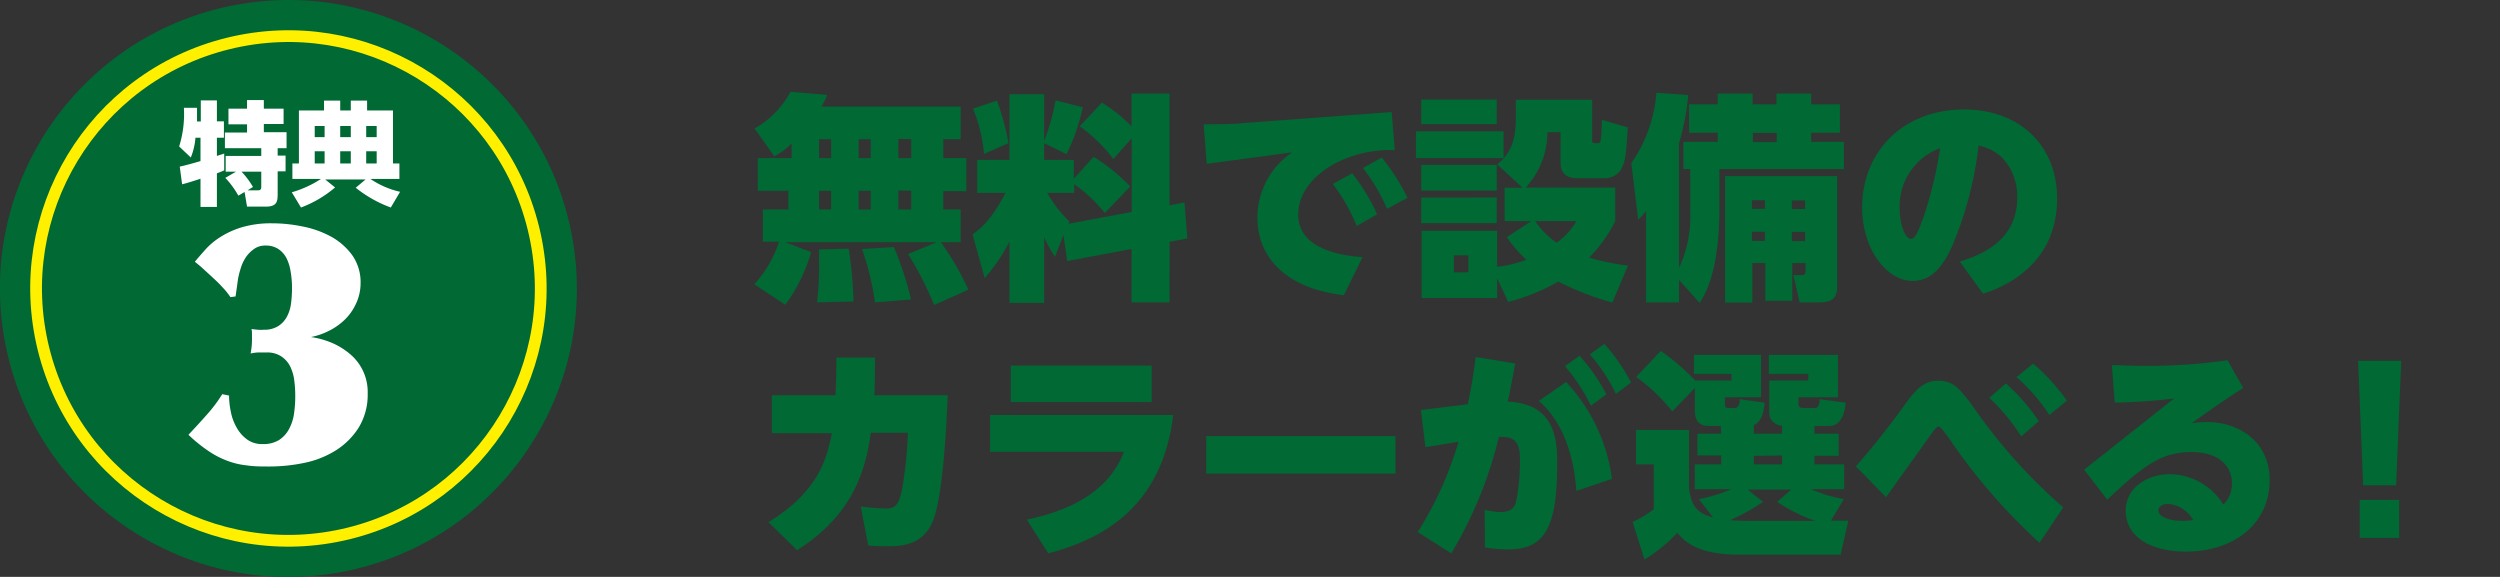 <svg id="レイヤー_1" data-name="レイヤー 1" xmlns="http://www.w3.org/2000/svg" viewBox="0 0 253 58.38"><rect x="0" y="0" width="253" height="58.38" fill="#333333" stroke="none"/><defs><style>.cls-1,.cls-3{fill:none;}.cls-2{fill:#006934;}.cls-3{stroke:#fff000;stroke-miterlimit:10;stroke-width:1.19px;}.cls-4{fill:#fff;}</style></defs><title>tokuten3</title><polygon class="cls-1" points="253 0 0 0 0 0 253 0 253 0"/><path class="cls-2" d="M94.8,24.51H79.47l2.62,1a16.62,16.62,0,0,1-2.62,5.33l-3.14-2.07a11.76,11.76,0,0,0,2.51-4.31H77.2V21.2h2.58V19.31H76.69V16h3.42V14.51a6.57,6.57,0,0,1-1.75,1.31l-2-2.82A9.22,9.22,0,0,0,80,9.29l3.71.31a6.15,6.15,0,0,1-.58,1.18H97.22v3.31H95.46V16h2.33v3.35H95.46V21.2h1.76v3.31h-2A29.09,29.09,0,0,1,98,29.31l-3.47,1.56a32.38,32.38,0,0,0-2.64-5.16Zm-8.91.65a43.37,43.37,0,0,1,.49,5.35l-3.69.09a33.3,33.3,0,0,0,.2-4.27c0-.44,0-.75,0-1.09Zm-3-11.07V16h1.22V14.09Zm0,5.22V21.2h1.22V19.31Zm4-5.22V16h1.23V14.09Zm0,5.22V21.2h1.23V19.31ZM90.46,25a33.22,33.22,0,0,1,1.74,5.31l-3.65.29a28.7,28.7,0,0,0-1.31-5.4Zm.45-10.95V16h1.31V14.09Zm0,5.22V21.2h1.31V19.31Z"/><path class="cls-2" d="M107.62,23.78,106.76,26A13.92,13.92,0,0,1,105.67,24v6.65h-3.51v-6.2a17.78,17.78,0,0,1-2.51,3.69l-1.23-4.42c.76-.54,1.83-1.34,3.34-4.2H98.89V16.18h3.27V9.54h3.51v4.71a21,21,0,0,0,1.15-4.09l2.76.69a19.86,19.86,0,0,1-1.65,4.75l-2.26-1.11v1.69h3v1.91l2-2.22a18.49,18.49,0,0,1,3.71,3l-2.58,2.69a14.19,14.19,0,0,0-3.09-2.91v.87h-2.73a12.59,12.59,0,0,0,2.24,2.89l-.09.24,6.4-1.2V14l-1.86,2.09a16,16,0,0,0-3.4-3.31l2.24-2.4a15.77,15.77,0,0,1,3,2.4V9.47h3.85V20.78l1.51-.29.29,3.64-1.8.34V30.6h-3.85V25.2L108,26.42Zm-6.73-13.6a22.67,22.67,0,0,1,1.16,4.31l-2.47,1.09A15.31,15.31,0,0,0,98.47,11Z"/><path class="cls-2" d="M140.84,11.34l.31,3.86a12,12,0,0,0-6.08,1.36c-1,.53-3.69,2.24-3.69,5.17,0,3.47,4.35,4.16,6.51,4.29L136,29.87c-6.06-.69-8.75-4-8.75-7.82a8,8,0,0,1,3.51-6.63l-8.64,1.16-.31-4c1.06,0,3.06,0,4.2-.14Zm-4,6.2a20.1,20.1,0,0,1,2.53,4.15l-2.07,1.18a18.14,18.14,0,0,0-2.42-4.25Zm3-1.6a22.17,22.17,0,0,1,2.6,4.08l-2.07,1.11A18.8,18.8,0,0,0,137.93,17Z"/><path class="cls-2" d="M152.16,13.29V16h-8.87V13.29Zm2.8,9.09h-2.69V19h1.82l-2.58-2.36c1.74-1.37,1.89-3.17,1.89-4.86,0-.4,0-1.36,0-1.69h7.73v4.09c0,.31.07.31.55.31.27,0,.29-.09.34-.56s.09-1.57.09-1.8l2.62.76c-.16,2.51-.2,3.44-.71,4.31a2,2,0,0,1-1.69.84h-2.67c-1.11,0-1.73-.48-1.73-1.57V13.38h-1.33a8.27,8.27,0,0,1-2.2,5.6h9.06v3.4a14.28,14.28,0,0,1-2.64,3.69,22.7,22.7,0,0,0,3.93.8l-1.58,3.75a29.38,29.38,0,0,1-5.48-2.13,19.35,19.35,0,0,1-5.07,2.06l-1.11-2.39v2h-7.64V23.36h7.64V27a11.58,11.58,0,0,0,2.95-.72A13.27,13.27,0,0,1,152.49,24Zm-3.49-12.31v2.49h-7.64V10.07Zm0,6.62v2.6h-7.64v-2.6Zm0,3.29v2.6h-7.64V20Zm-2.87,5.86h-1.46v1.72h1.46Zm6.76-3.46a8.33,8.33,0,0,0,2.17,2.18,6.91,6.91,0,0,0,2-2.18Z"/><path class="cls-2" d="M169.92,28.33V30.6h-3.34V21.36a6.63,6.63,0,0,1-.8.88l-.69-5.73a14.37,14.37,0,0,0,2.54-7.13l3.22.25a25.21,25.21,0,0,1-.93,4.86V27.11a12.34,12.34,0,0,0,1.13-5.8v-4.2h-.69V14.36h3.47v-.93h-2.89V10.56h2.89V9.47h3.53v1.09h2.42V9.47h3.51v1.09h2.91v2.87h-2.91v.93h3.31v2.75H174v4c0,1.8-.09,6.76-2,9.54Zm16-10.51V28.67c0,1,0,1.93-1.8,1.93h-2l-.63-2.76h.83c.35,0,.4-.09.4-.55v-.67h-1.34v3.82h-2.73V26.62h-1.31v4h-2.76V17.82Zm-8.62,2.45v.86h1.31v-.86Zm0,3.18v.93h1.31v-.93Zm.09-10v.93h2.42v-.93Zm3.95,6.84v.86h1.34v-.86Zm0,3.18v.93h1.34v-.93Z"/><path class="cls-2" d="M198.32,26.47c2.17-.67,5.82-2.09,5.82-6.47a5.61,5.61,0,0,0-1.49-4,4.65,4.65,0,0,0-2.42-1.26,36.75,36.75,0,0,1-2.6,10c-1,2.27-2.18,3.69-4.07,3.69-2.58,0-5.11-3.13-5.11-7.44,0-5.56,4.07-9.91,10.31-9.91,5.69,0,9.42,3.71,9.42,9,0,7.18-6.15,9.2-7.49,9.65Zm-6.07-5.38c0,1.87.64,3.09,1.16,3.09s1-1.6,1.28-2.29A41.11,41.11,0,0,0,196.34,15,6.22,6.22,0,0,0,192.25,21.09Z"/><path class="cls-2" d="M88.55,36.18c0,2.71-.06,3.77-.06,3.82h7.42c-.07,1.71-.38,9.66-1.43,12.55-1,2.73-3.48,2.73-4.62,2.73-.82,0-1.53,0-2-.09l-.75-3.93a24,24,0,0,0,2.51.2c1.11,0,1.42-.47,1.75-2.44a42.31,42.31,0,0,0,.51-5.22H88.13c-.55,3.84-1.8,8.28-7.46,11.88l-2.91-2.84c5.13-3.11,5.95-6.58,6.42-9H78.11V40h6.44c.07-1.6.09-2.25.09-3.82Z"/><path class="cls-2" d="M118.73,42c-1.13,9.4-7.26,12.58-12.64,14l-2.18-3.42c7.6-1.55,9.22-5.37,9.84-6.86H100.2V42ZM116.55,37v3.69H102.29V37Z"/><path class="cls-2" d="M141.22,44.13v3.8H122.07v-3.8Z"/><path class="cls-2" d="M150.25,51.59a7.43,7.43,0,0,0,1.57.23c1.29,0,1.52-.6,1.67-1.36a21.2,21.2,0,0,0,.33-4c0-2-.77-2.27-2.13-2.25A42.06,42.06,0,0,1,146.87,56l-3.4-2.16a35.8,35.8,0,0,0,4.13-9.13c-.53.09-2.86.47-3.35.53l-.45-3.75,4.74-.58c.42-2,.57-3.07.8-4.78l4,.65c-.2,1.13-.2,1.13-.75,3.86,4.69.23,5,3.67,5,6.25,0,6.71-1.37,8.71-5,8.71a14.57,14.57,0,0,1-2.31-.2Zm9.28-1.91c-.35-4.68-1.93-7.48-3.8-9.11l2.76-1.91a17.71,17.71,0,0,1,4.64,9.8ZM159.84,36a17.83,17.83,0,0,1,2.72,3.91L161,41.06a18.48,18.48,0,0,0-2.62-4Zm2.52-1.2a19.37,19.37,0,0,1,2.71,3.91l-1.54,1.15a18,18,0,0,0-2.64-4Z"/><path class="cls-2" d="M174.14,43.11H173c-.57,0-1.48-.09-1.48-1.56V39.26l-2.29,2.38a17.59,17.59,0,0,0-3.65-3.49l2.49-2.64a23.7,23.7,0,0,1,3.49,3h3.67v-.67h-3.8V35.91h6.79V40.2h-3.66v.64c0,.25,0,.45.33.45h.65c.46,0,.51-.54.53-.89l2.51.35c-.07.69-.2,1.89-1.09,2.27v.87h2.85v-.8a1.53,1.53,0,0,1-.94-.43,1.22,1.22,0,0,1-.35-.86V38.51H183v-.67h-4V35.91h7V40.2h-4v.64c0,.18,0,.45.52.45h1.15c.4,0,.44-.43.49-.89l2.62.35c-.07.67-.27,2.36-1.69,2.36h-1.46v.78h2.44v2.24h-2.44V47h3v2.51h-3.34a14.54,14.54,0,0,0,3.31,1l-1.31,2.18h1.76l-.78,3.44H176c-4.24,0-5.47-1.33-6.27-2.2a15.36,15.36,0,0,1-3.31,2.69l-1.2-3.8a10.9,10.9,0,0,0,2.14-1.29V47h-1.8V43.51h5.37v5.8c.2,2.08,1,2.66,2.43,3.06l-1.43-1.86a16.57,16.57,0,0,0,3.29-1h-3.71V47h2.67v-.91h-2.4V43.89h2.4Zm2.73,6.44,1.55,1.24a21.32,21.32,0,0,1-3.37,1.87c.46,0,1.09.05,1.66.05h7a16.46,16.46,0,0,1-3.86-1.92l1.42-1.24Zm.62-3.42V47h2.85v-.91Z"/><path class="cls-2" d="M206.4,54.93a59,59,0,0,1-9.15-10.56c-.38-.51-.87-1.2-1.05-1.2s-.33.16-1,1.09l-4.33,6.05-3.06-3.11a80.16,80.16,0,0,0,5-6.31c1-1.34,1.78-2.36,3.33-2.36s2.2.76,3.8,3a54.87,54.87,0,0,0,8.86,9.82ZM203,38.8a20.45,20.45,0,0,1,3.33,3.82l-1.78,1.55a19.89,19.89,0,0,0-3.24-3.91Zm2.75-2a20.17,20.17,0,0,1,3.42,3.74L207.4,42a18.85,18.85,0,0,0-3.33-3.84Z"/><path class="cls-2" d="M210.92,47.53l9.09-7.2c-2.83.33-4.51.38-6,.42l-.29-3.8c.85,0,1.73.07,3.16.07a57.39,57.39,0,0,0,8.55-.56l1.58,2.8c-2.54,1.63-4.69,3.2-5.22,3.58a8.61,8.61,0,0,1,1.55-.13c3.33,0,6.35,2.06,6.35,5.86,0,4.45-3.62,7.25-8.48,7.25-3.47,0-6.09-1.43-6.09-4.14,0-2.35,2.24-3.69,4.44-3.69A6.43,6.43,0,0,1,225,51.06a2.85,2.85,0,0,0,.87-2.15c0-1.76-1.35-3.16-4.06-3.16-3,0-4.74,1.22-8.56,4.82ZM219.38,51c-.77,0-.95.47-.95.64,0,.76,1.35,1.07,2.4,1.07a5.84,5.84,0,0,0,1.11-.09A3.15,3.15,0,0,0,219.38,51Z"/><path class="cls-2" d="M243,36.51l-.51,12.6h-3.34l-.51-12.6Zm-4.2,14.08h4v3.85h-4Z"/><circle class="cls-2" cx="29.19" cy="29.19" r="29.19" transform="translate(-5.07 6.16) rotate(-11.08)"/><circle class="cls-3" cx="29.19" cy="29.19" r="25.53" transform="translate(-6.13 7.82) rotate(-13.82)"/><path class="cls-4" d="M18.19,16.86c.55-.11,1.64-.42,2.1-.56V13.94h-.51a6.69,6.69,0,0,1-.47,2l-1.18-1.12a10.94,10.94,0,0,0,.48-3.91l1.33,0c0,.46,0,.94,0,1.38h.38V10.16h1.63v2.12h.71v1.66h-.71v1.84l.74-.24v1.7c-.16.07-.25.12-.74.3v3.4H20.29V18.09c-.52.17-1.42.46-1.86.56Zm5.7.51H22.84V15.78h3.6V15H22.76V13.41H25v-.83H23.12V11H25v-.87H26.7V11h2v1.55h-2v.83H29V15h-.9v.75h.8v1.59h-.8v2.19c0,.78,0,1.38-1.19,1.38H25l-.25-1.48-.63.37A8.82,8.82,0,0,0,22.8,18Zm1.17,1.89h1.05c.33,0,.33-.2.33-.42V17.37h-2a8.36,8.36,0,0,1,1.16,1.55Z"/><path class="cls-4" d="M29.53,19.46a11,11,0,0,0,2.95-1.35H29.59V16.54h.66V11.18h2.54v-1h1.64v1H35.5v-1h1.65v1h2.62v5.36h.65v1.57H37.49a8.79,8.79,0,0,0,3,1.3L39.55,21A12.58,12.58,0,0,1,36,19l1-.84H32.91l1,.81A11.56,11.56,0,0,1,30.46,21Zm2.32-6.71v1.13h1V12.75Zm0,2.56v1.23h1V15.31Zm2.58-2.56v1.13H35.5V12.75Zm0,2.56v1.23H35.5V15.31Zm2.63-2.56v1.13h1.06V12.75Zm0,2.56v1.23h1.06V15.31Z"/><path class="cls-4" d="M23.36,41.67a5.12,5.12,0,0,0,.59,1.6A3.73,3.73,0,0,0,25,44.47a2.57,2.57,0,0,0,1.58.47,3,3,0,0,0,1.69-.43,3.05,3.05,0,0,0,1-1.13,4.62,4.62,0,0,0,.49-1.55,12.47,12.47,0,0,0,.12-1.73,12.28,12.28,0,0,0-.1-1.6,4.5,4.5,0,0,0-.42-1.43,2.65,2.65,0,0,0-.89-1,2.57,2.57,0,0,0-1.51-.4l-.8,0c-.28,0-.55.06-.8.1a7.2,7.2,0,0,0,.14-1.39c0-.18,0-.36,0-.54s0-.35-.05-.54l.64.07a4.45,4.45,0,0,0,.61,0,2.65,2.65,0,0,0,1.46-.37,2.61,2.61,0,0,0,.87-.94,3.84,3.84,0,0,0,.42-1.34,11.23,11.23,0,0,0,.1-1.53,9.32,9.32,0,0,0-.14-1.71A4.54,4.54,0,0,0,29,26.14a2.53,2.53,0,0,0-.83-.94,2.3,2.3,0,0,0-1.29-.35,1.93,1.93,0,0,0-1.2.37,3.19,3.19,0,0,0-.84.88,4.17,4.17,0,0,0-.5,1.12,8.08,8.08,0,0,0-.25,1L23.84,30l-.52.07a7.28,7.28,0,0,0-.75-.94,13.46,13.46,0,0,0-1-1c-.35-.33-.69-.63-1-.92s-.62-.53-.85-.72c.3-.37.66-.78,1.06-1.23A7.18,7.18,0,0,1,22.28,24a8.9,8.9,0,0,1,2.19-1,10.42,10.42,0,0,1,3.1-.4,15.05,15.05,0,0,1,3,.31,10,10,0,0,1,2.87,1,6.59,6.59,0,0,1,2.18,1.88,4.74,4.74,0,0,1,.87,2.91A4.83,4.83,0,0,1,36,30.79a5.27,5.27,0,0,1-1.15,1.6,6.36,6.36,0,0,1-1.6,1.11,6.9,6.9,0,0,1-1.79.61,8.39,8.39,0,0,1,2.11.58,7.17,7.17,0,0,1,1.84,1.13,5,5,0,0,1,1.8,4,6.36,6.36,0,0,1-.91,3.45A7.4,7.4,0,0,1,34,45.57a9.61,9.61,0,0,1-3.19,1.27,17.42,17.42,0,0,1-3.5.37c-.83,0-1.61,0-2.31-.11a7.77,7.77,0,0,1-2-.47,8.87,8.87,0,0,1-1.92-1A15,15,0,0,1,19.07,44c.68-.72,1.29-1.38,1.83-2a14.33,14.33,0,0,0,1.59-2.11l.69.14A8.14,8.14,0,0,0,23.36,41.67Z"/></svg>